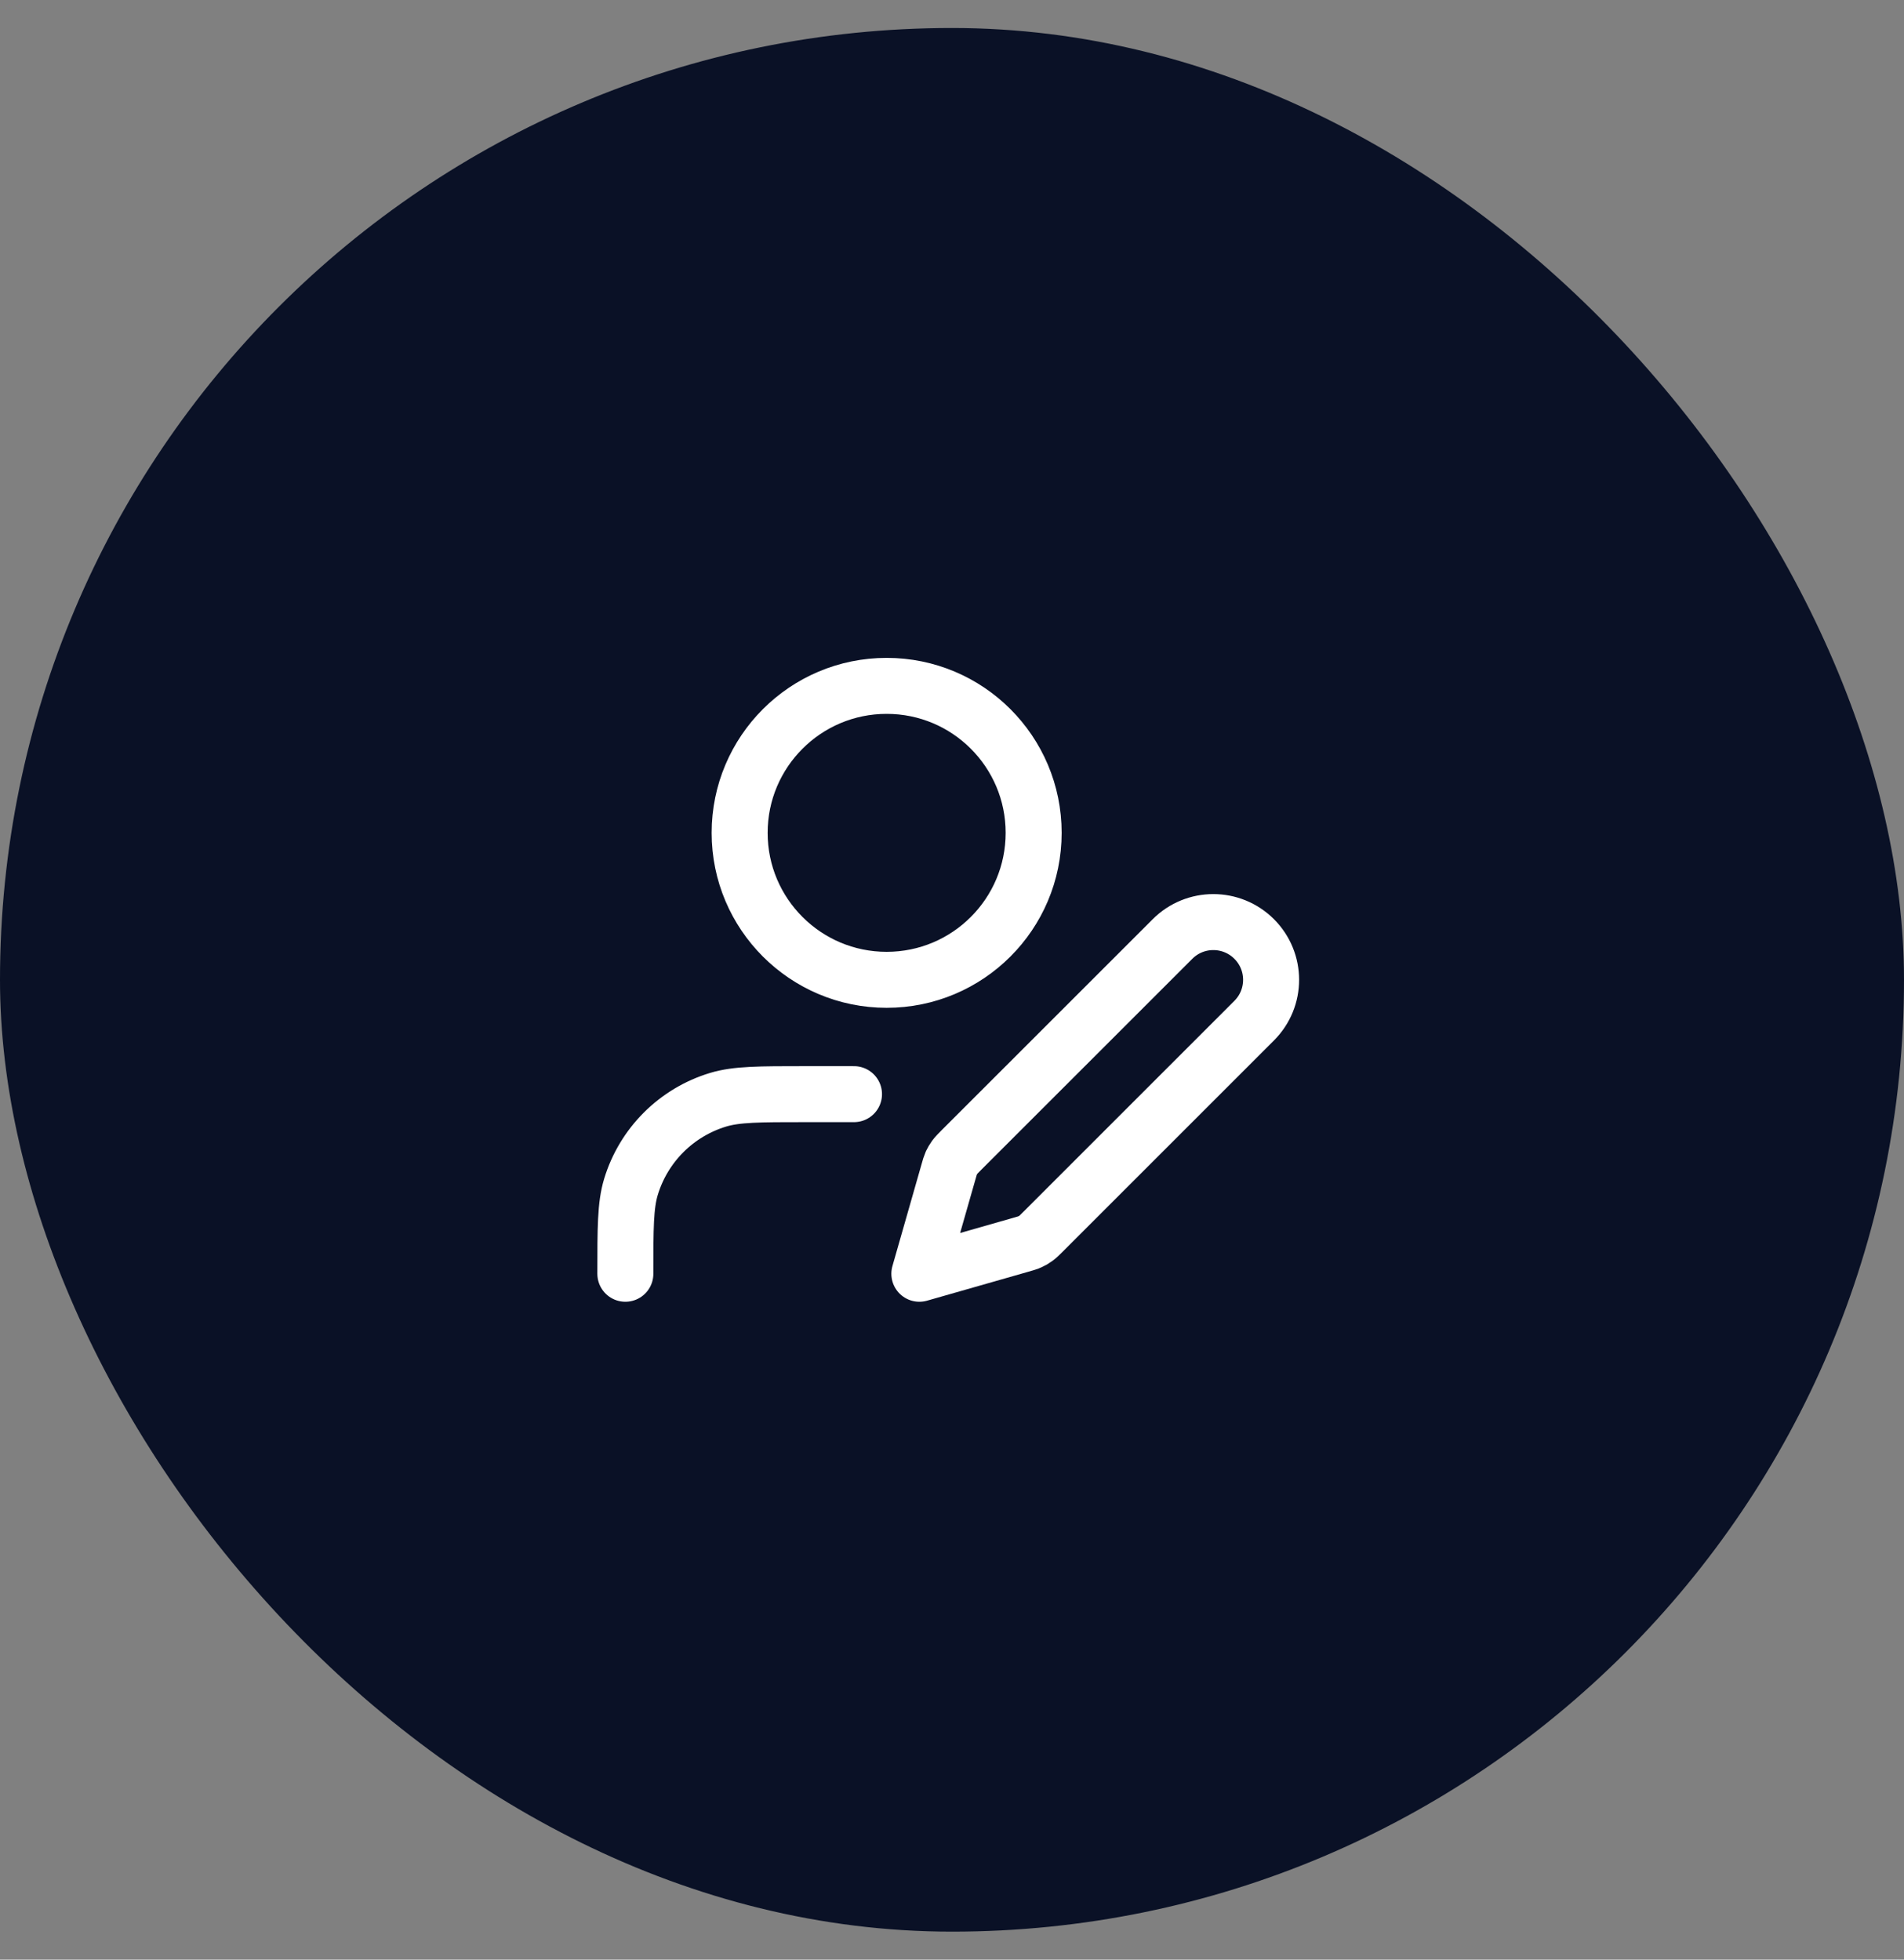 <svg width="34" height="35" viewBox="0 0 34 35" fill="none" xmlns="http://www.w3.org/2000/svg">
<rect x="0" y="0" width="34" height="35" fill="#808080" stroke="none"/>
<rect y="0.5" width="34" height="34" rx="17" fill="#0A1126"/>
<path d="M15.25 19.542H14.375C13.561 19.542 13.154 19.542 12.823 19.642C12.077 19.868 11.493 20.452 11.267 21.198C11.167 21.529 11.167 21.936 11.167 22.75M18.458 14.875C18.458 16.325 17.283 17.5 15.833 17.5C14.384 17.5 13.208 16.325 13.208 14.875C13.208 13.425 14.384 12.25 15.833 12.25C17.283 12.25 18.458 13.425 18.458 14.875ZM16.417 22.75L18.226 22.233C18.312 22.208 18.356 22.196 18.396 22.177C18.432 22.161 18.466 22.141 18.498 22.117C18.534 22.091 18.566 22.059 18.629 21.996L22.396 18.229C22.799 17.826 22.799 17.174 22.396 16.771C21.993 16.368 21.34 16.368 20.938 16.771L17.171 20.537C17.107 20.601 17.076 20.633 17.049 20.669C17.026 20.701 17.006 20.735 16.989 20.77C16.971 20.811 16.958 20.854 16.934 20.941L16.417 22.75Z" stroke="white" stroke-linecap="round" stroke-linejoin="round"/>
</svg>
